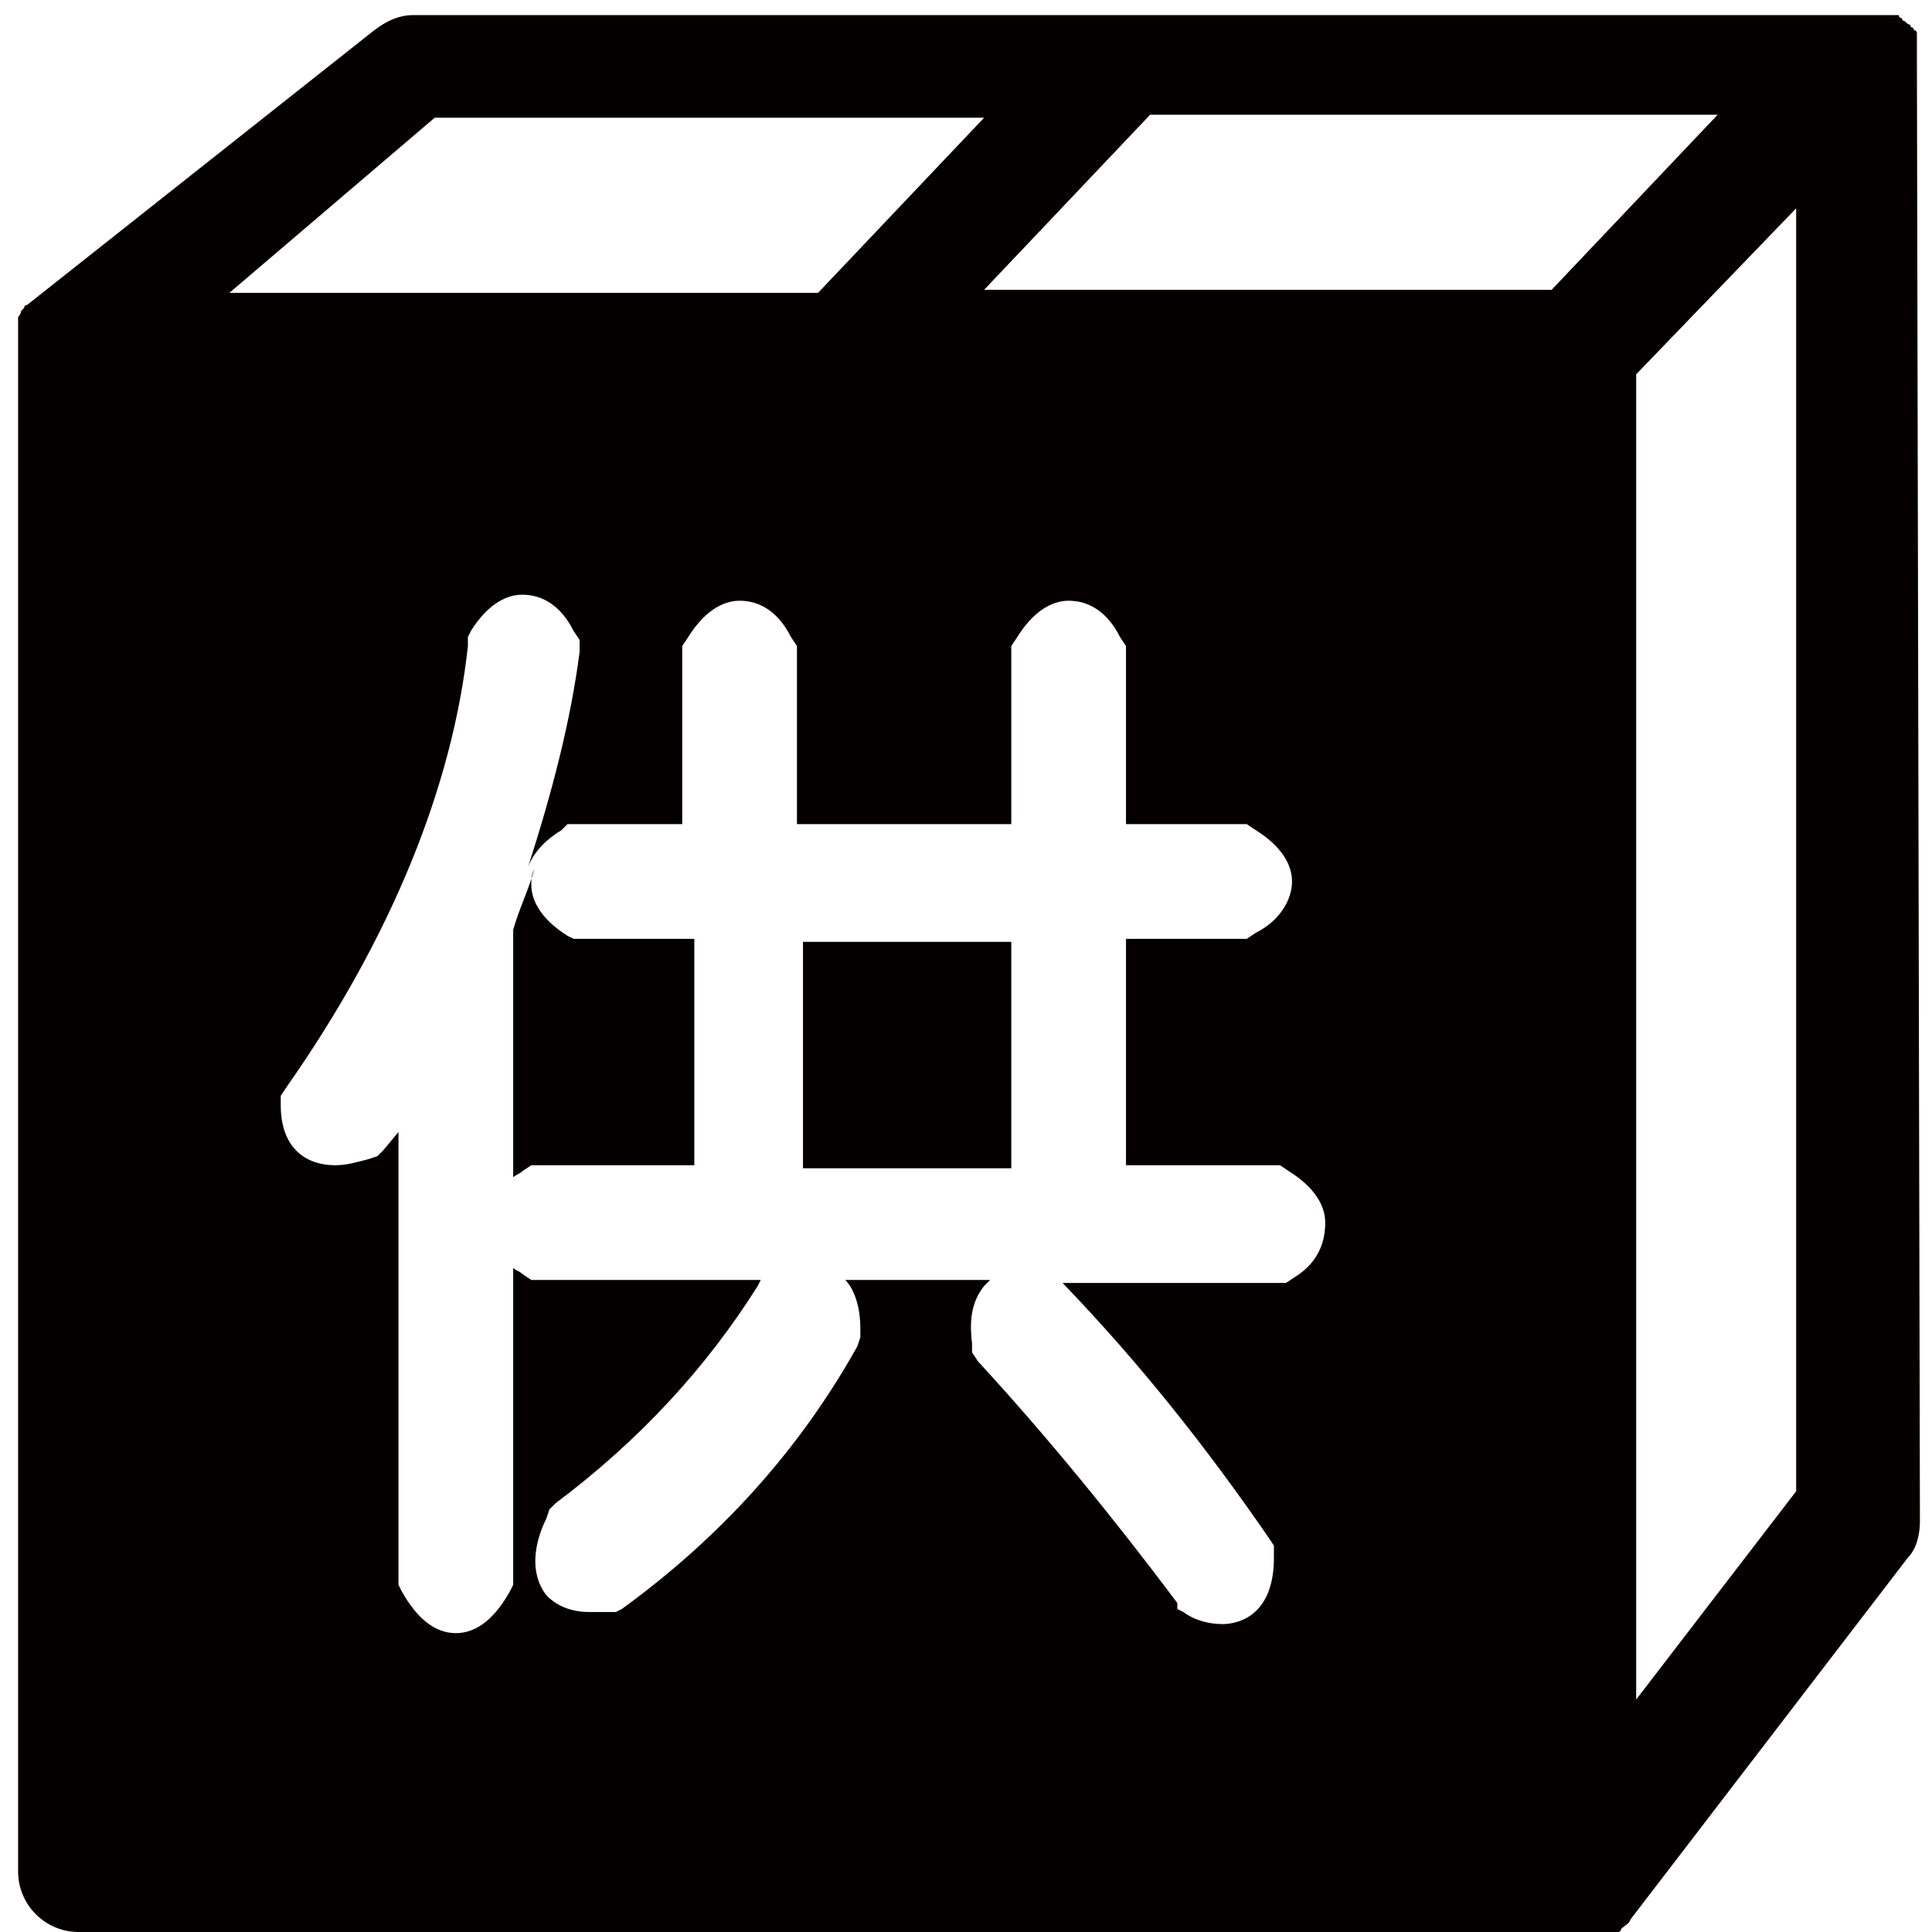 <?xml version="1.0" encoding="utf-8"?>
<!-- Generator: Adobe Illustrator 19.0.0, SVG Export Plug-In . SVG Version: 6.00 Build 0)  -->
<svg version="1.1" id="图层_1" xmlns="http://www.w3.org/2000/svg" xmlns:xlink="http://www.w3.org/1999/xlink" x="0px" y="0px"
	 viewBox="0 0 64 64" style="enable-background:new 0 0 64 64;" xml:space="preserve">
<style type="text/css">
	.st0{fill:#040000;}
</style>
<g id="XMLID_683_">
	<path id="XMLID_711_" class="st0" d="M18.8,31L18.8,31c-0.8-0.5-1.2-1.1-1.2-1.7c0-0.2,0-0.3,0.1-0.5c-0.2,0.7-0.5,1.3-0.7,2V39
		c0.1-0.1,0.2-0.1,0.3-0.2l0.3-0.2h5.4v-7.5H19L18.8,31z"/>
	<rect id="XMLID_718_" x="26.6" y="31.2" class="st0" width="6.9" height="7.5"/>
	<path id="XMLID_798_" class="st0" d="M63.5,1.9L63.5,1.9L63.5,1.9V1.6c0,0,0-0.1,0-0.1v0c0,0,0-0.1,0-0.1c0,0,0,0,0-0.1
		c0,0,0-0.1,0-0.1c0,0,0-0.1,0-0.1s0,0,0,0c0,0,0-0.1-0.1-0.1c0,0,0,0,0,0c0,0,0-0.1-0.1-0.1l0,0c0,0,0-0.1-0.1-0.1l0,0l-0.1-0.1
		l0,0c0,0-0.1,0-0.1-0.1l0,0c0,0-0.1,0-0.1-0.1h0c0,0-0.1,0-0.1,0c0,0,0,0,0,0c0,0-0.1,0-0.1,0h0c0,0-0.1,0-0.1,0h-0.2H13.7
		c-0.5,0-0.9,0.2-1.3,0.5L0.9,10.1c0,0-0.1,0-0.1,0.1l0,0c0,0-0.1,0.1-0.1,0.1l0,0v0l0,0l0,0c0,0,0,0.1-0.1,0.2v0c0,0,0,0.1,0,0.1v0
		c0,0,0,0.1,0,0.1v0c0,0,0,0.1,0,0.1V62c0,1.1,0.9,2,2,2h50.4c0,0,0.1,0,0.1,0c0,0,0,0,0.1,0c0,0,0,0,0.1,0c0,0,0.1,0,0.1,0l0.1,0
		c0,0,0.1,0,0.1,0l0,0c0,0,0.1,0,0.1-0.1c0,0,0,0,0,0c0.1-0.1,0.3-0.2,0.3-0.3l0,0l0,0l9.2-12c0.3-0.3,0.4-0.8,0.4-1.2L63.5,1.9z
		 M14.4,3.9h18.2l-5.5,5.8H7.6L14.4,3.9z M42.9,42.3l-0.3,0.2h-7.4l0,0c2.6,2.7,4.8,5.5,6.8,8.4l0.2,0.3v0.4c0,2.1-1.4,2.2-1.7,2.2
		c-0.4,0-0.9-0.1-1.3-0.4l-0.2-0.1L39,53.1c-2.1-2.8-4.3-5.5-6.6-8l-0.2-0.3l0-0.3c-0.1-0.8,0-1.4,0.4-1.9l0.2-0.2h-4.8
		c0.3,0.3,0.5,0.9,0.5,1.6v0.3l-0.1,0.3c-1.9,3.4-4.5,6.3-7.8,8.7l-0.2,0.1l-0.3,0c-0.2,0-0.4,0-0.6,0c-0.9,0-1.4-0.5-1.5-0.7
		c-0.5-0.8-0.2-1.8,0.1-2.4l0.1-0.3l0.2-0.2c2.8-2.1,5-4.5,6.7-7.2l0.1-0.2h-7.6l-0.3-0.2c-0.1-0.1-0.2-0.1-0.3-0.2v10.5l-0.1,0.2
		c-0.5,0.9-1.1,1.4-1.8,1.4c-0.7,0-1.3-0.5-1.8-1.4l-0.1-0.2v-15l-0.5,0.6l-0.2,0.2l-0.3,0.1c-0.4,0.1-0.7,0.2-1.1,0.2
		c-0.9,0-1.8-0.5-1.8-2v-0.3l0.2-0.3C13,31,15,26,15.5,21.4l0-0.3l0.1-0.2c0.5-0.8,1.1-1.2,1.7-1.2c0.7,0,1.3,0.4,1.7,1.2l0.2,0.3
		l0,0.4c-0.3,2.3-0.9,4.6-1.7,7.1c0.2-0.5,0.6-0.9,1.1-1.2l0.2-0.2h3.8v-5.9l0.2-0.3c0.5-0.8,1.1-1.2,1.7-1.2c0.7,0,1.3,0.4,1.7,1.2
		l0.2,0.3v5.9h7.1v-5.9l0.2-0.3c0.5-0.8,1.1-1.2,1.7-1.2c0.7,0,1.3,0.4,1.7,1.2l0.2,0.3v5.9h4l0.3,0.2c0.8,0.5,1.2,1.1,1.2,1.7
		s-0.4,1.3-1.2,1.7l-0.3,0.2h-4v7.5h5.1l0.3,0.2c0.8,0.5,1.2,1.1,1.2,1.7S43.7,41.8,42.9,42.3z M51.4,9.6H32.6l5.5-5.8h18.8
		L51.4,9.6z M59.5,49.4l-5.3,6.9V12.4l5.3-5.5V49.4z"/>
</g>
</svg>
